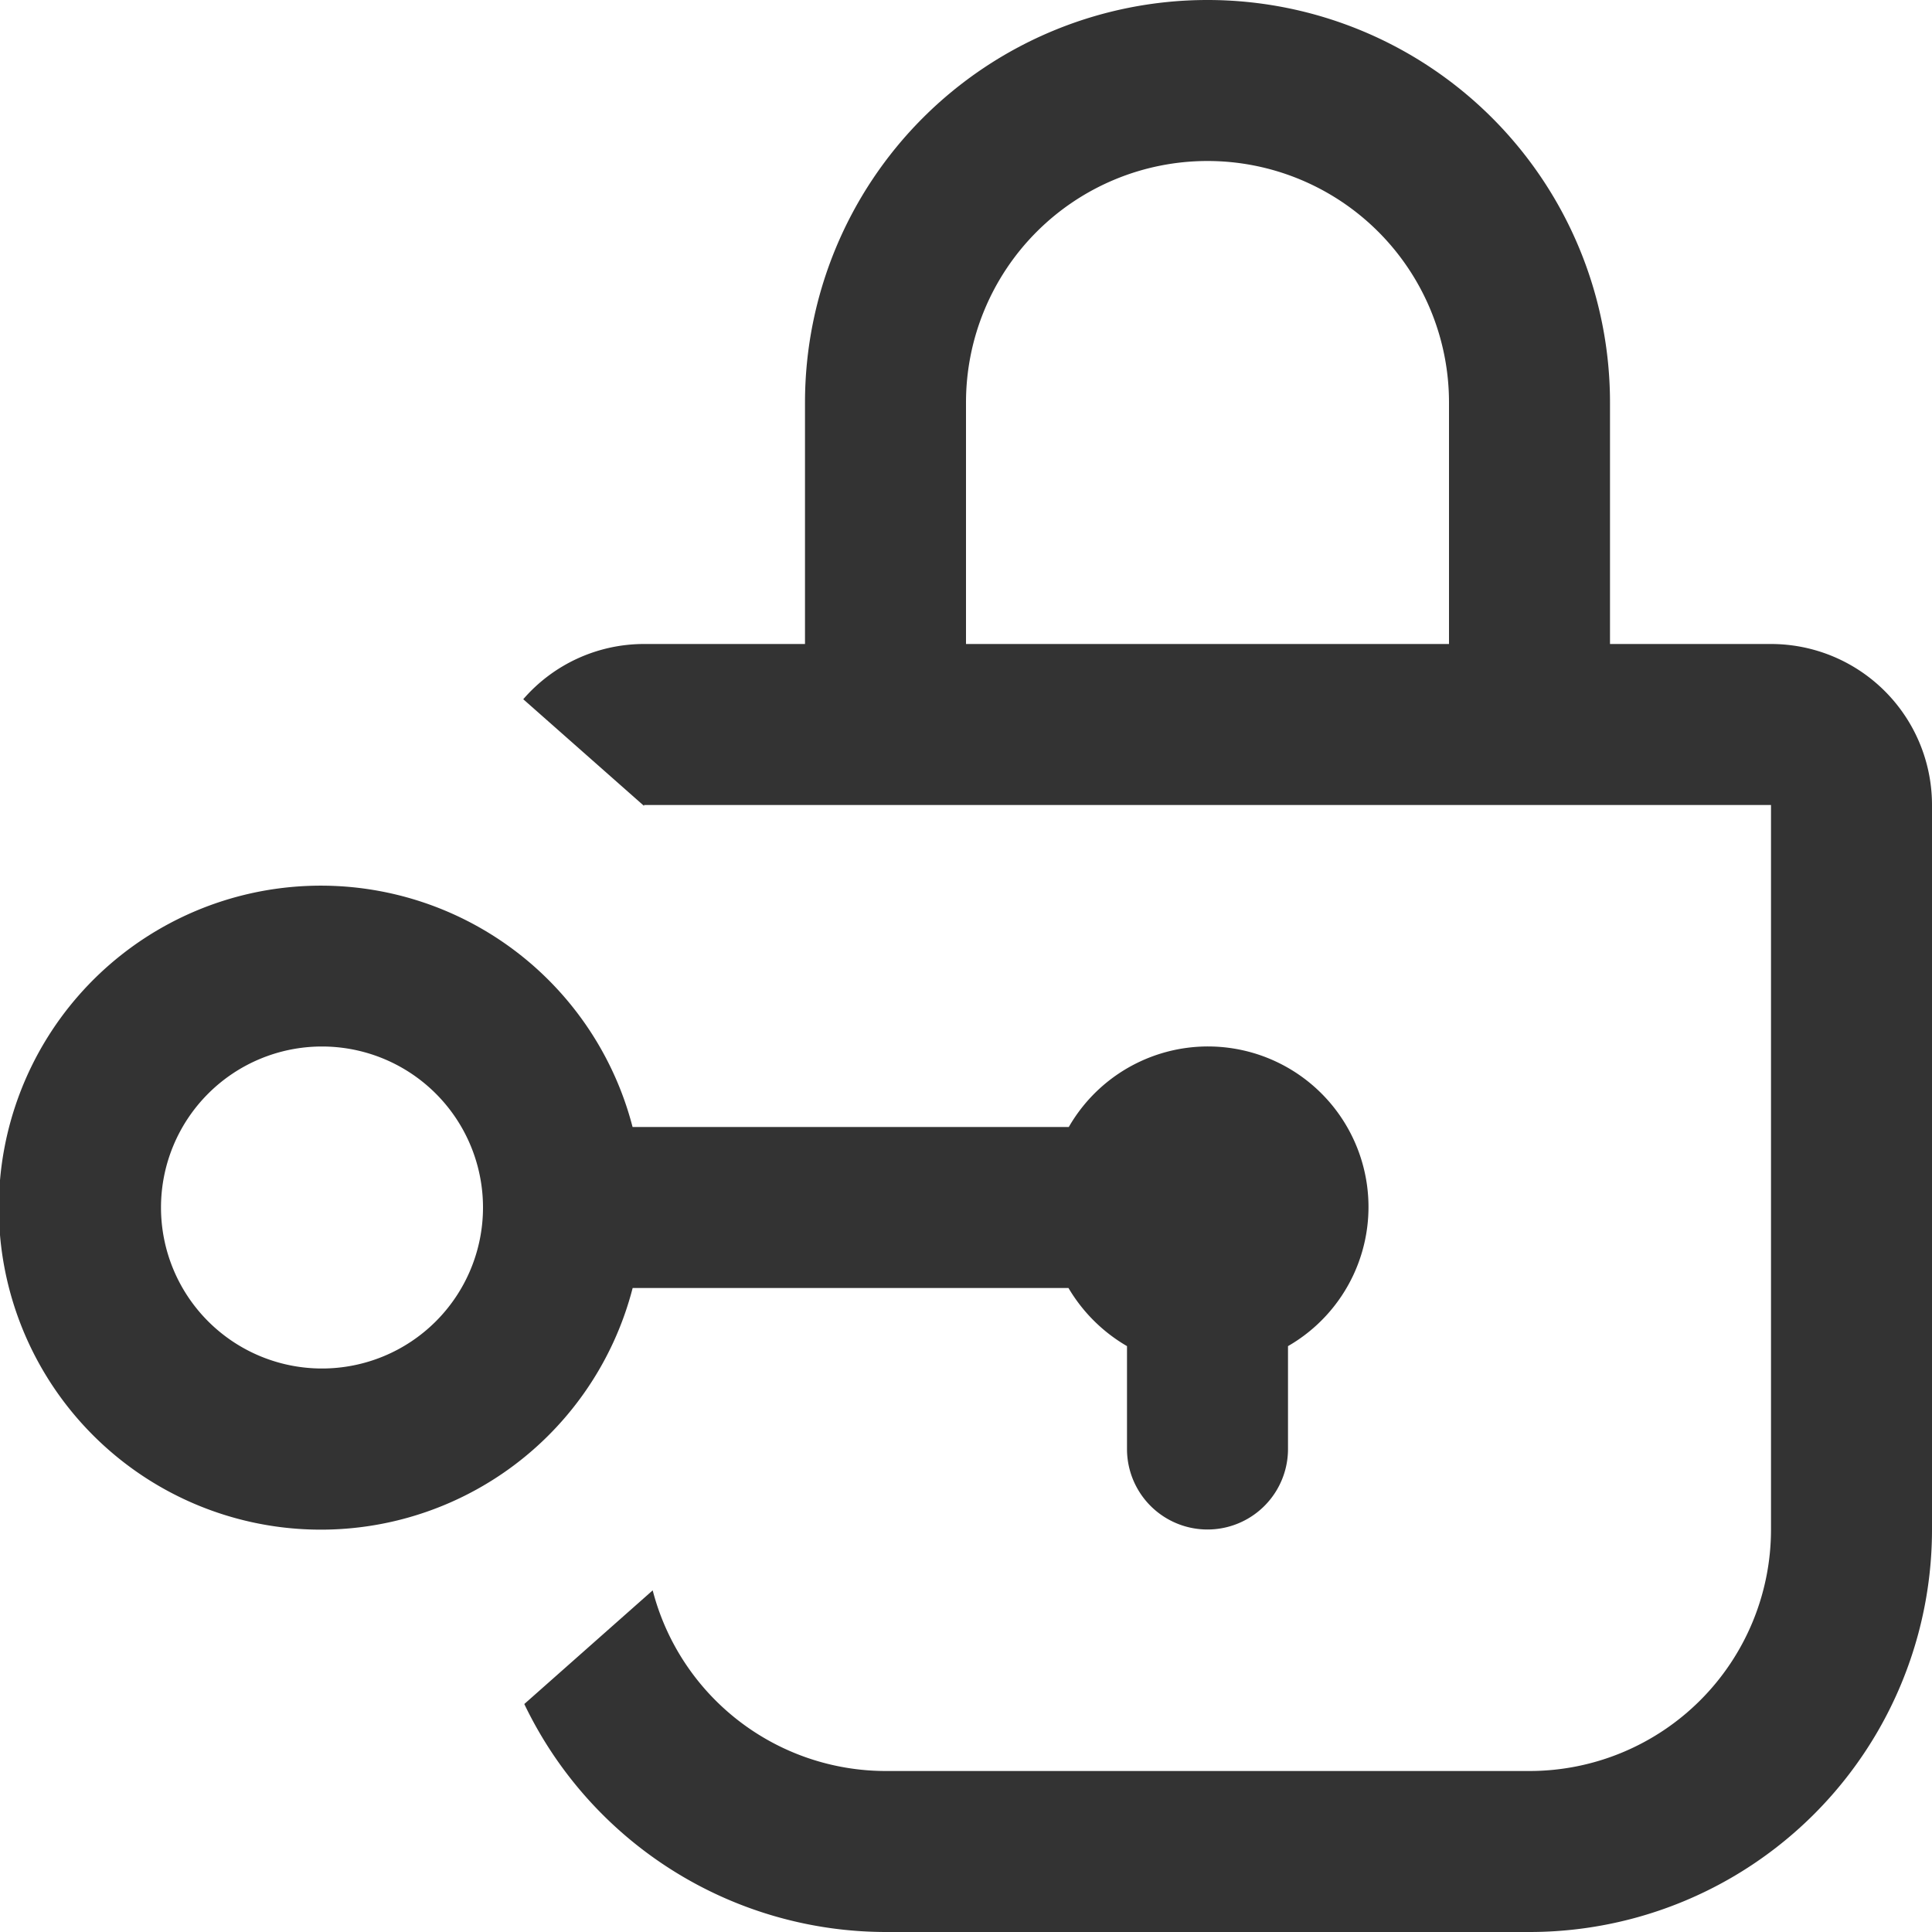 <svg xmlns="http://www.w3.org/2000/svg" width="24" height="24" viewBox="0 0 24 24">
  <defs>
    <style>
      .cls-1 {
        fill: #333;
        fill-rule: evenodd;
      }
    </style>
  </defs>
  <path class="cls-1" d="M34,278H26a4.985,4.985,0,0,1-4.487-2.832l1.595-1.412A2.992,2.992,0,0,0,26,276h8a3,3,0,0,0,3-3v-9H23v0.011l-1.5-1.325A1.984,1.984,0,0,1,23,262h2v-3a5,5,0,0,1,10,0v3h2a2,2,0,0,1,2,2v9A5,5,0,0,1,34,278Zm-1-19a3,3,0,1,0-6,0v3h6v-3Zm-10.142,9h5.419A1.994,1.994,0,1,1,31,270.722V272a1,1,0,0,1-2,0v-1.278A2.025,2.025,0,0,1,28.273,270H22.859A4,4,0,1,1,22.858,268ZM19,267a2,2,0,1,0,2,2A2,2,0,0,0,19,267Z" transform="translate(-15 -254)"/>
</svg>
